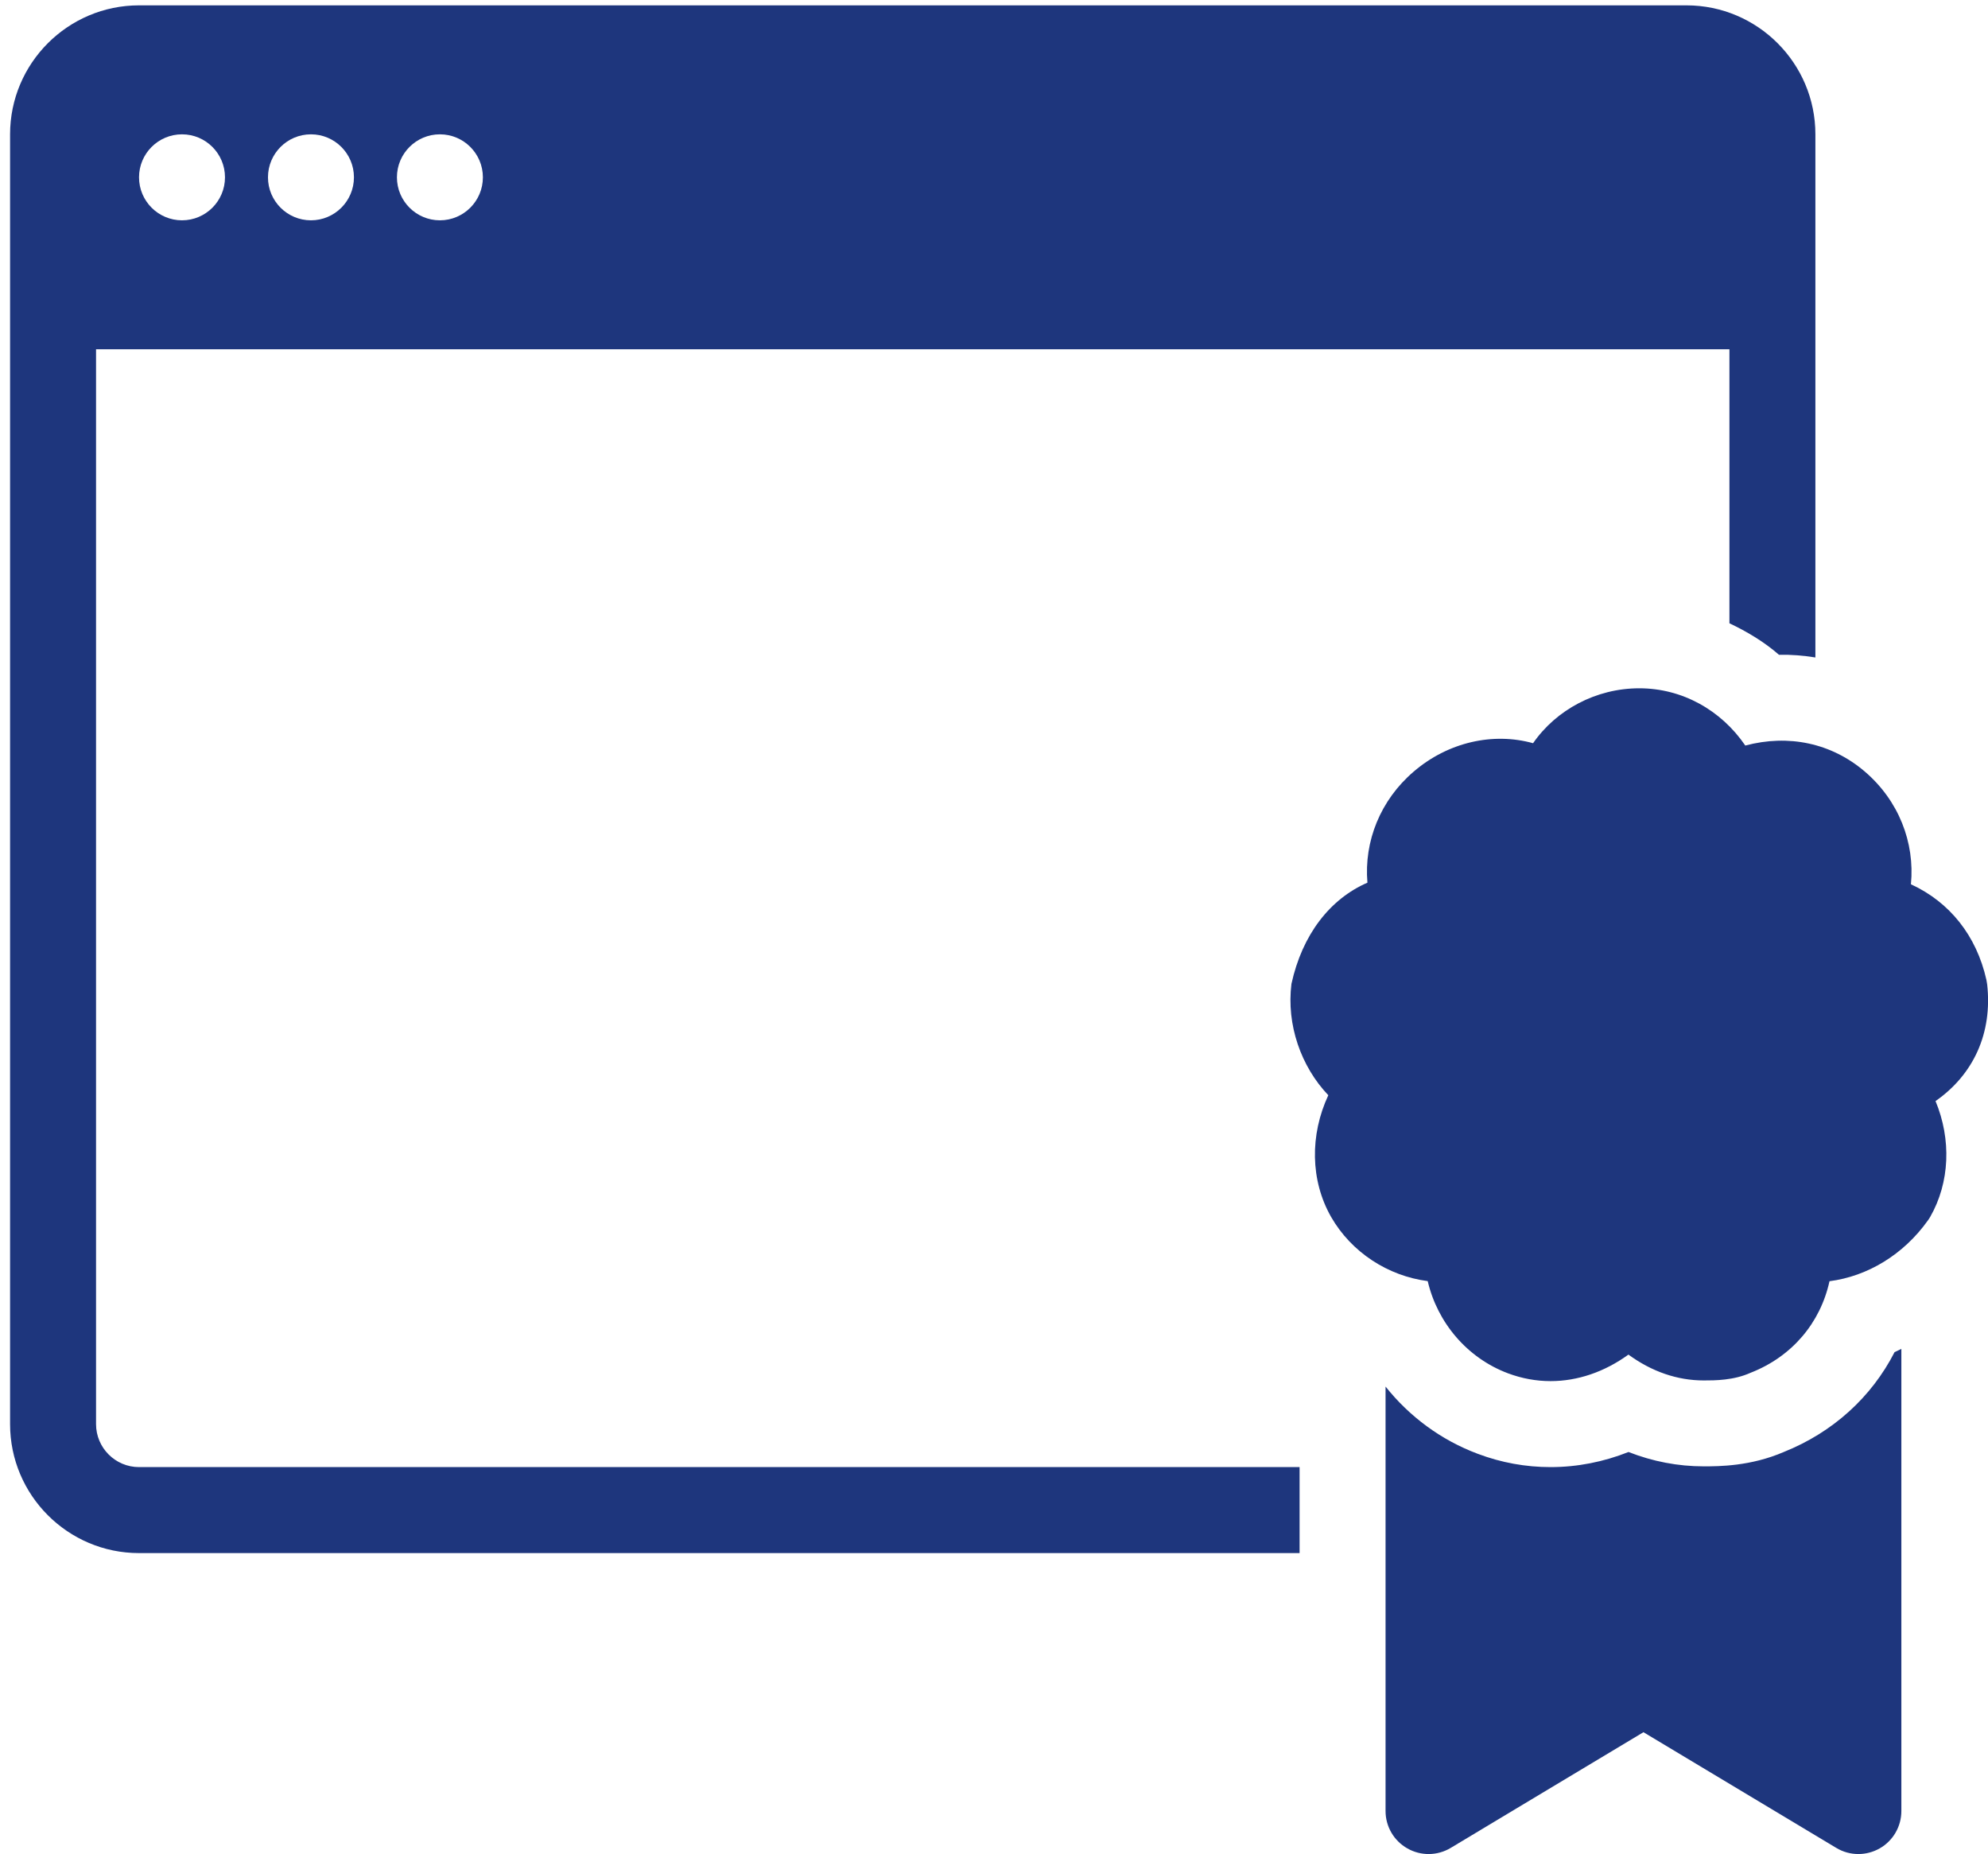 <svg width="74" height="69" viewBox="0 0 74 69" fill="none" xmlns="http://www.w3.org/2000/svg">
<path d="M5.175 0.199C2.529 0.199 0.375 2.353 0.375 4.999V52.999C0.375 55.646 2.529 57.799 5.175 57.799H48.375V54.599H5.175C4.293 54.599 3.575 53.881 3.575 52.999V12.999H64.375V23.196C65.034 23.508 65.665 23.885 66.219 24.368C66.673 24.358 67.125 24.396 67.575 24.468V4.999C67.575 2.353 65.421 0.199 62.775 0.199H5.175ZM6.775 4.999C7.658 4.999 8.375 5.716 8.375 6.599C8.375 7.482 7.658 8.199 6.775 8.199C5.892 8.199 5.175 7.482 5.175 6.599C5.175 5.716 5.892 4.999 6.775 4.999ZM11.575 4.999C12.458 4.999 13.175 5.716 13.175 6.599C13.175 7.482 12.458 8.199 11.575 8.199C10.692 8.199 9.975 7.482 9.975 6.599C9.975 5.716 10.692 4.999 11.575 4.999ZM16.375 4.999C17.258 4.999 17.975 5.716 17.975 6.599C17.975 7.482 17.258 8.199 16.375 8.199C15.492 8.199 14.775 7.482 14.775 6.599C14.775 5.716 15.492 4.999 16.375 4.999ZM61.019 25.615C59.408 25.615 57.923 26.419 57.066 27.659C55.586 27.246 53.907 27.612 52.619 28.718C51.382 29.779 50.769 31.307 50.9 32.849C49.505 33.457 48.474 34.781 48.072 36.615C47.882 38.133 48.425 39.691 49.444 40.759C48.754 42.239 48.774 43.93 49.547 45.287C50.304 46.607 51.664 47.485 53.144 47.677C53.507 49.231 54.619 50.542 56.134 51.109C56.651 51.302 57.184 51.399 57.716 51.399C58.719 51.399 59.72 51.061 60.616 50.412C61.48 51.044 62.435 51.374 63.419 51.374C63.84 51.374 64.532 51.373 65.166 51.087C66.702 50.487 67.759 49.236 68.1 47.681C69.518 47.498 70.854 46.691 71.759 45.424C71.791 45.381 71.82 45.336 71.847 45.29C72.583 44.002 72.639 42.404 72.047 40.977C73.466 39.987 74.169 38.443 73.969 36.637C73.962 36.579 73.953 36.526 73.941 36.468C73.573 34.822 72.573 33.571 71.131 32.909C71.282 31.345 70.67 29.79 69.419 28.718C68.176 27.652 66.572 27.317 64.966 27.746C64.06 26.421 62.611 25.615 61.019 25.615ZM70.775 50.199C70.69 50.236 70.61 50.286 70.522 50.321C69.663 51.996 68.229 53.304 66.397 54.037C65.163 54.569 63.987 54.571 63.416 54.571C62.46 54.571 61.516 54.389 60.619 54.037C59.689 54.406 58.709 54.599 57.719 54.599H57.716C56.792 54.599 55.883 54.434 55.009 54.105C53.64 53.593 52.463 52.718 51.575 51.602V67.399C51.575 67.975 51.885 68.507 52.388 68.79C52.888 69.075 53.504 69.069 54 68.771L61.175 64.465L68.353 68.771C68.608 68.925 68.892 68.999 69.175 68.999C69.447 68.999 69.721 68.929 69.966 68.79C70.466 68.507 70.775 67.975 70.775 67.399V50.199Z" fill="#1E367D"/>
</svg>
